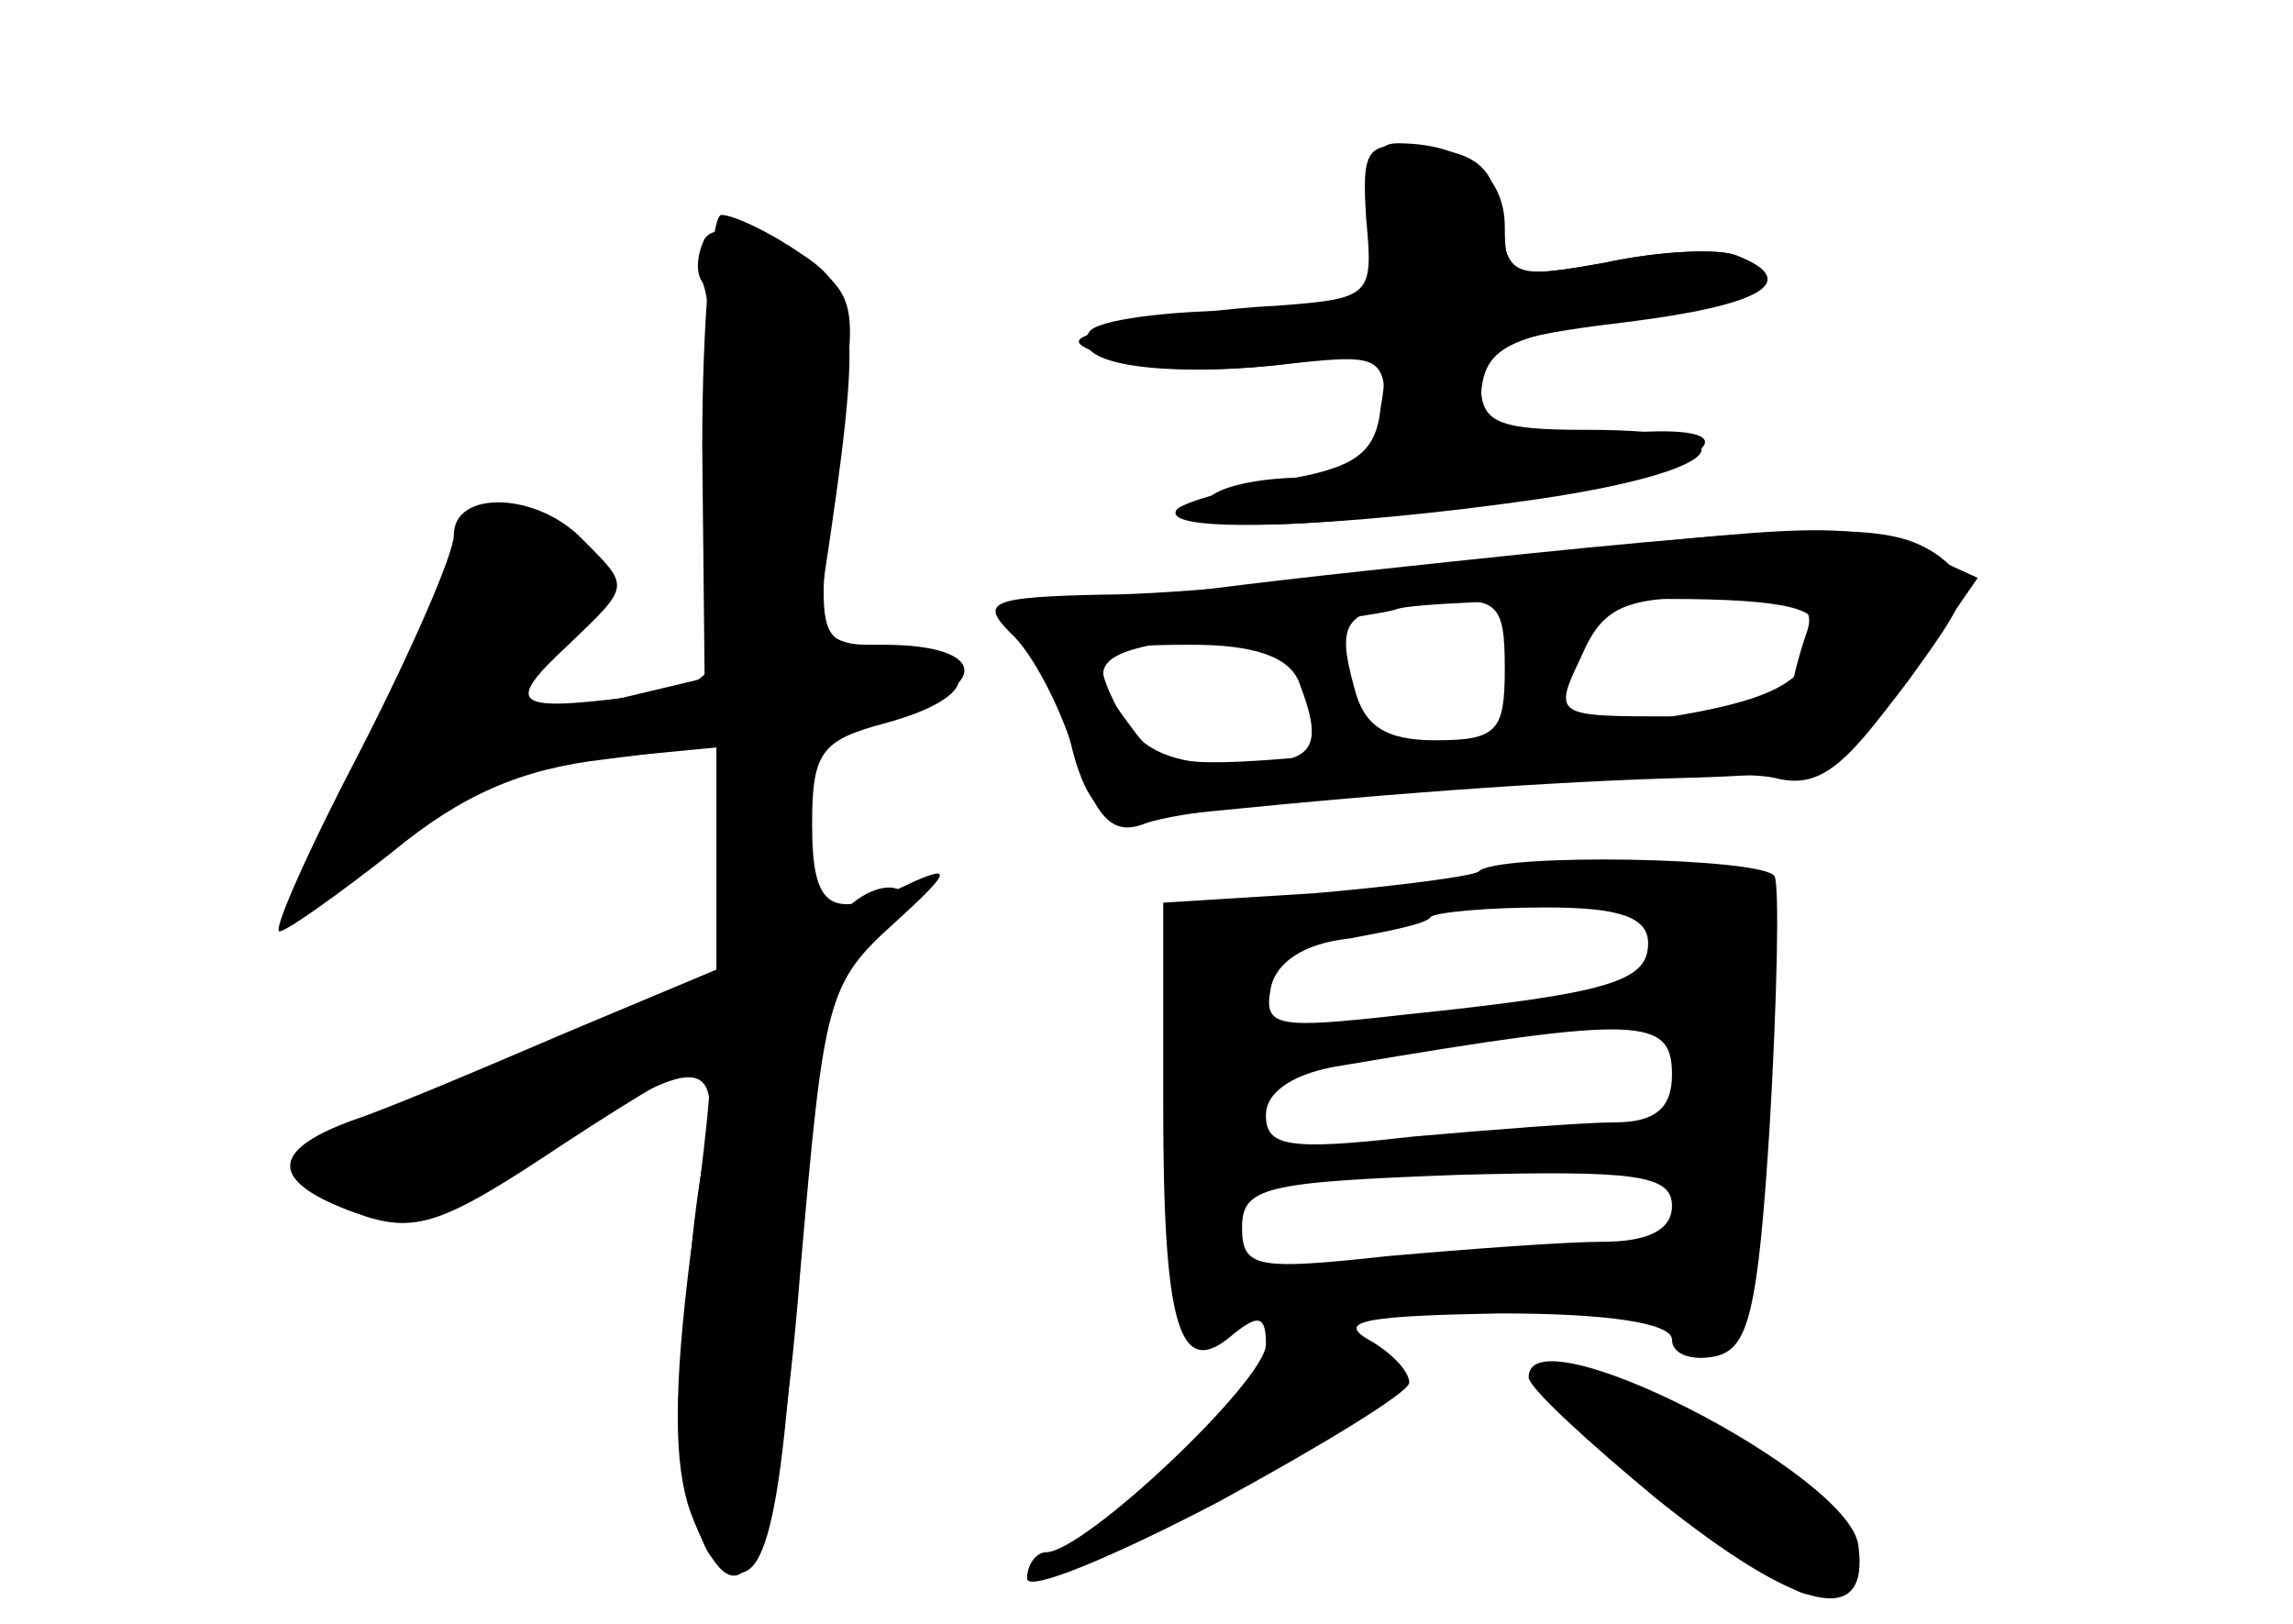 <?xml version="1.0" standalone="no"?>
<!DOCTYPE svg PUBLIC "-//W3C//DTD SVG 20010904//EN"
 "http://www.w3.org/TR/2001/REC-SVG-20010904/DTD/svg10.dtd">
<svg version="1.0" xmlns="http://www.w3.org/2000/svg"
 width="96pt" height="68pt" viewBox="0 0 96 68"
 preserveAspectRatio="xMidYMid meet">
<g transform="translate(0,68) scale(0.1,-0.1)" fill="#000000" stroke="none">
<g id="part-0" class="char-part">
  <path d="M577 585 l6 -35 -61 0 c-33 0 -63 -4 -66 -9 -9 -13 27 -19 78 -14 44
5 46 5 46 -21 0 -23 -4 -26 -34 -26 -19 0 -38 -4 -41 -10 -8 -13 31 -13 132 1
84 12 108 36 27 26 -38 -4 -44 -2 -44 14 0 24 10 29 70 36 49 6 63 16 37 26
-7 3 -32 2 -55 -3 -39 -7 -42 -6 -42 15 0 22 -17 35 -45 35 -10 0 -12 -9 -8
-35z"/>
  <path d="M295 580 c-3 -6 -4 -14 -1 -18 5 -9 9 -92 7 -143 -1 -23 -6 -27 -38
-31 -48 -6 -52 -3 -25 22 26 25 26 24 6 44 -19 20 -54 21 -54 2 0 -8 -18 -49
-39 -90 -22 -42 -37 -76 -34 -76 3 0 24 15 47 33 29 24 54 35 89 39 l47 6 0
-48 0 -48 -90 -38 c-73 -30 -88 -39 -79 -50 18 -22 55 -16 102 16 58 39 70 39
62 -3 -12 -63 -10 -156 3 -169 21 -21 29 4 36 125 5 98 9 114 28 130 11 10 18
20 15 24 -4 3 -13 1 -21 -6 -11 -10 -14 -5 -18 29 -3 39 -3 41 35 51 42 11 41
29 -3 29 -31 0 -30 -3 -15 118 3 27 -1 34 -25 47 -18 9 -31 11 -35 5z"/>
  <path d="M572 441 c-102 -11 -150 -19 -143 -26 5 -5 14 -26 19 -45 6 -26 14
-34 28 -33 83 9 160 15 221 17 72 2 73 3 102 41 26 36 28 40 13 52 -21 15 -46
15 -240 -6z m58 -41 c0 -26 -3 -30 -29 -30 -21 0 -30 6 -34 22 -8 29 -4 33 32
36 28 2 31 0 31 -28z m126 14 c-3 -9 -6 -20 -6 -25 0 -5 -22 -9 -50 -9 -49 0
-50 0 -38 25 9 21 18 25 56 25 36 0 43 -3 38 -16z m-212 -20 c11 -29 6 -34
-29 -34 -24 0 -37 6 -45 19 -15 29 -13 31 29 31 26 0 41 -5 45 -16z"/>
  <path d="M619 315 c-3 -2 -34 -6 -68 -9 l-64 -4 0 -85 c0 -94 7 -115 29 -96
11 9 14 8 14 -4 0 -15 -76 -87 -92 -87 -4 0 -8 -5 -8 -11 0 -6 36 9 80 32 44
24 80 46 80 50 0 5 -8 13 -17 18 -14 8 0 10 55 11 45 0 72 -4 72 -11 0 -6 8
-9 18 -7 14 3 18 18 23 98 3 52 4 98 2 103 -4 8 -117 10 -124 2z m71 -30 c0
-16 -16 -21 -103 -30 -53 -6 -58 -5 -55 11 2 11 14 19 33 21 16 3 32 6 34 9 2
2 24 4 48 4 31 0 43 -4 43 -15z m10 -55 c0 -14 -7 -20 -24 -20 -12 0 -51 -3
-85 -6 -52 -6 -61 -4 -61 9 0 10 12 18 33 21 124 21 137 20 137 -4z m0 -55 c0
-10 -10 -15 -29 -15 -15 0 -56 -3 -90 -6 -55 -6 -61 -5 -61 12 0 17 10 19 90
22 75 2 90 0 90 -13z"/>
  <path d="M640 103 c1 -5 25 -27 54 -51 60 -48 89 -54 84 -19 -4 30 -139 99
-138 70z"/>
</g>
<g id="part-1" class="char-part">
  <path d="M190 446 c0 -8 -15 -44 -34 -80 -19 -36 -31 -66 -26 -66 15 0 115
120 115 138 0 11 -9 18 -27 20 -20 2 -28 -1 -28 -12z"/>
</g>
<g id="part-2" class="char-part">
  <path d="M294 493 l1 -97 -42 -10 c-62 -16 -66 -29 -5 -24 l52 5 0 -46 0 -47
-62 -26 c-35 -15 -75 -32 -90 -37 -36 -13 -35 -26 1 -39 25 -9 36 -5 87 29 32
21 59 37 61 35 2 -1 -2 -38 -8 -82 -7 -56 -7 -87 0 -107 21 -56 36 -25 46 100
10 115 11 121 40 147 22 20 24 24 8 17 -35 -17 -43 -13 -43 24 0 30 4 35 30
42 41 11 42 27 3 31 -29 3 -32 6 -28 30 16 106 15 120 -10 136 -13 9 -28 16
-33 16 -4 0 -8 -44 -8 -97z"/>
</g>
<g id="part-3" class="char-part">
  <path d="M572 588 c3 -32 2 -33 -37 -36 -22 -1 -51 -5 -65 -8 -23 -6 -24 -7
-5 -14 11 -5 42 -6 68 -3 47 6 49 5 45 -18 -2 -19 -11 -25 -41 -30 -20 -3 -40
-9 -44 -12 -10 -11 68 -8 151 4 81 12 93 29 20 29 -37 0 -44 3 -44 19 0 16 10
20 60 26 57 7 75 17 47 28 -7 3 -32 2 -55 -3 -39 -7 -41 -6 -44 19 -2 20 -9
27 -31 29 -25 3 -27 1 -25 -30z"/>
</g>
<g id="part-4" class="char-part">
  <path d="M620 445 c-58 -7 -129 -14 -158 -14 -47 -1 -52 -3 -39 -16 9 -8 21
-31 27 -51 9 -27 16 -34 29 -29 25 10 240 26 265 19 17 -4 28 4 53 39 l31 45
-24 11 c-29 13 -43 12 -184 -4z m140 -27 c-1 -29 -21 -36 -144 -48 -123 -13
-129 -13 -142 5 -22 29 -18 33 44 40 31 4 62 8 67 10 6 2 47 4 93 4 59 1 82
-2 82 -11z"/>
</g>
<g id="part-5" class="char-part">
  <path d="M529 104 c-9 -12 -10 -15 -1 -10 6 4 12 3 12 -2 0 -8 -13 -16 -40
-25 -3 -1 -13 -8 -22 -16 -27 -23 -13 -26 19 -4 15 10 40 25 56 33 15 7 26 18
24 24 -6 18 -33 18 -48 0z"/>
  <path d="M689 66 c34 -35 57 -43 30 -10 -13 16 -12 16 8 5 13 -6 20 -17 17
-25 -7 -17 14 -32 27 -19 15 15 -20 48 -71 68 l-45 17 34 -36z"/>
</g>
</g>
</svg>
